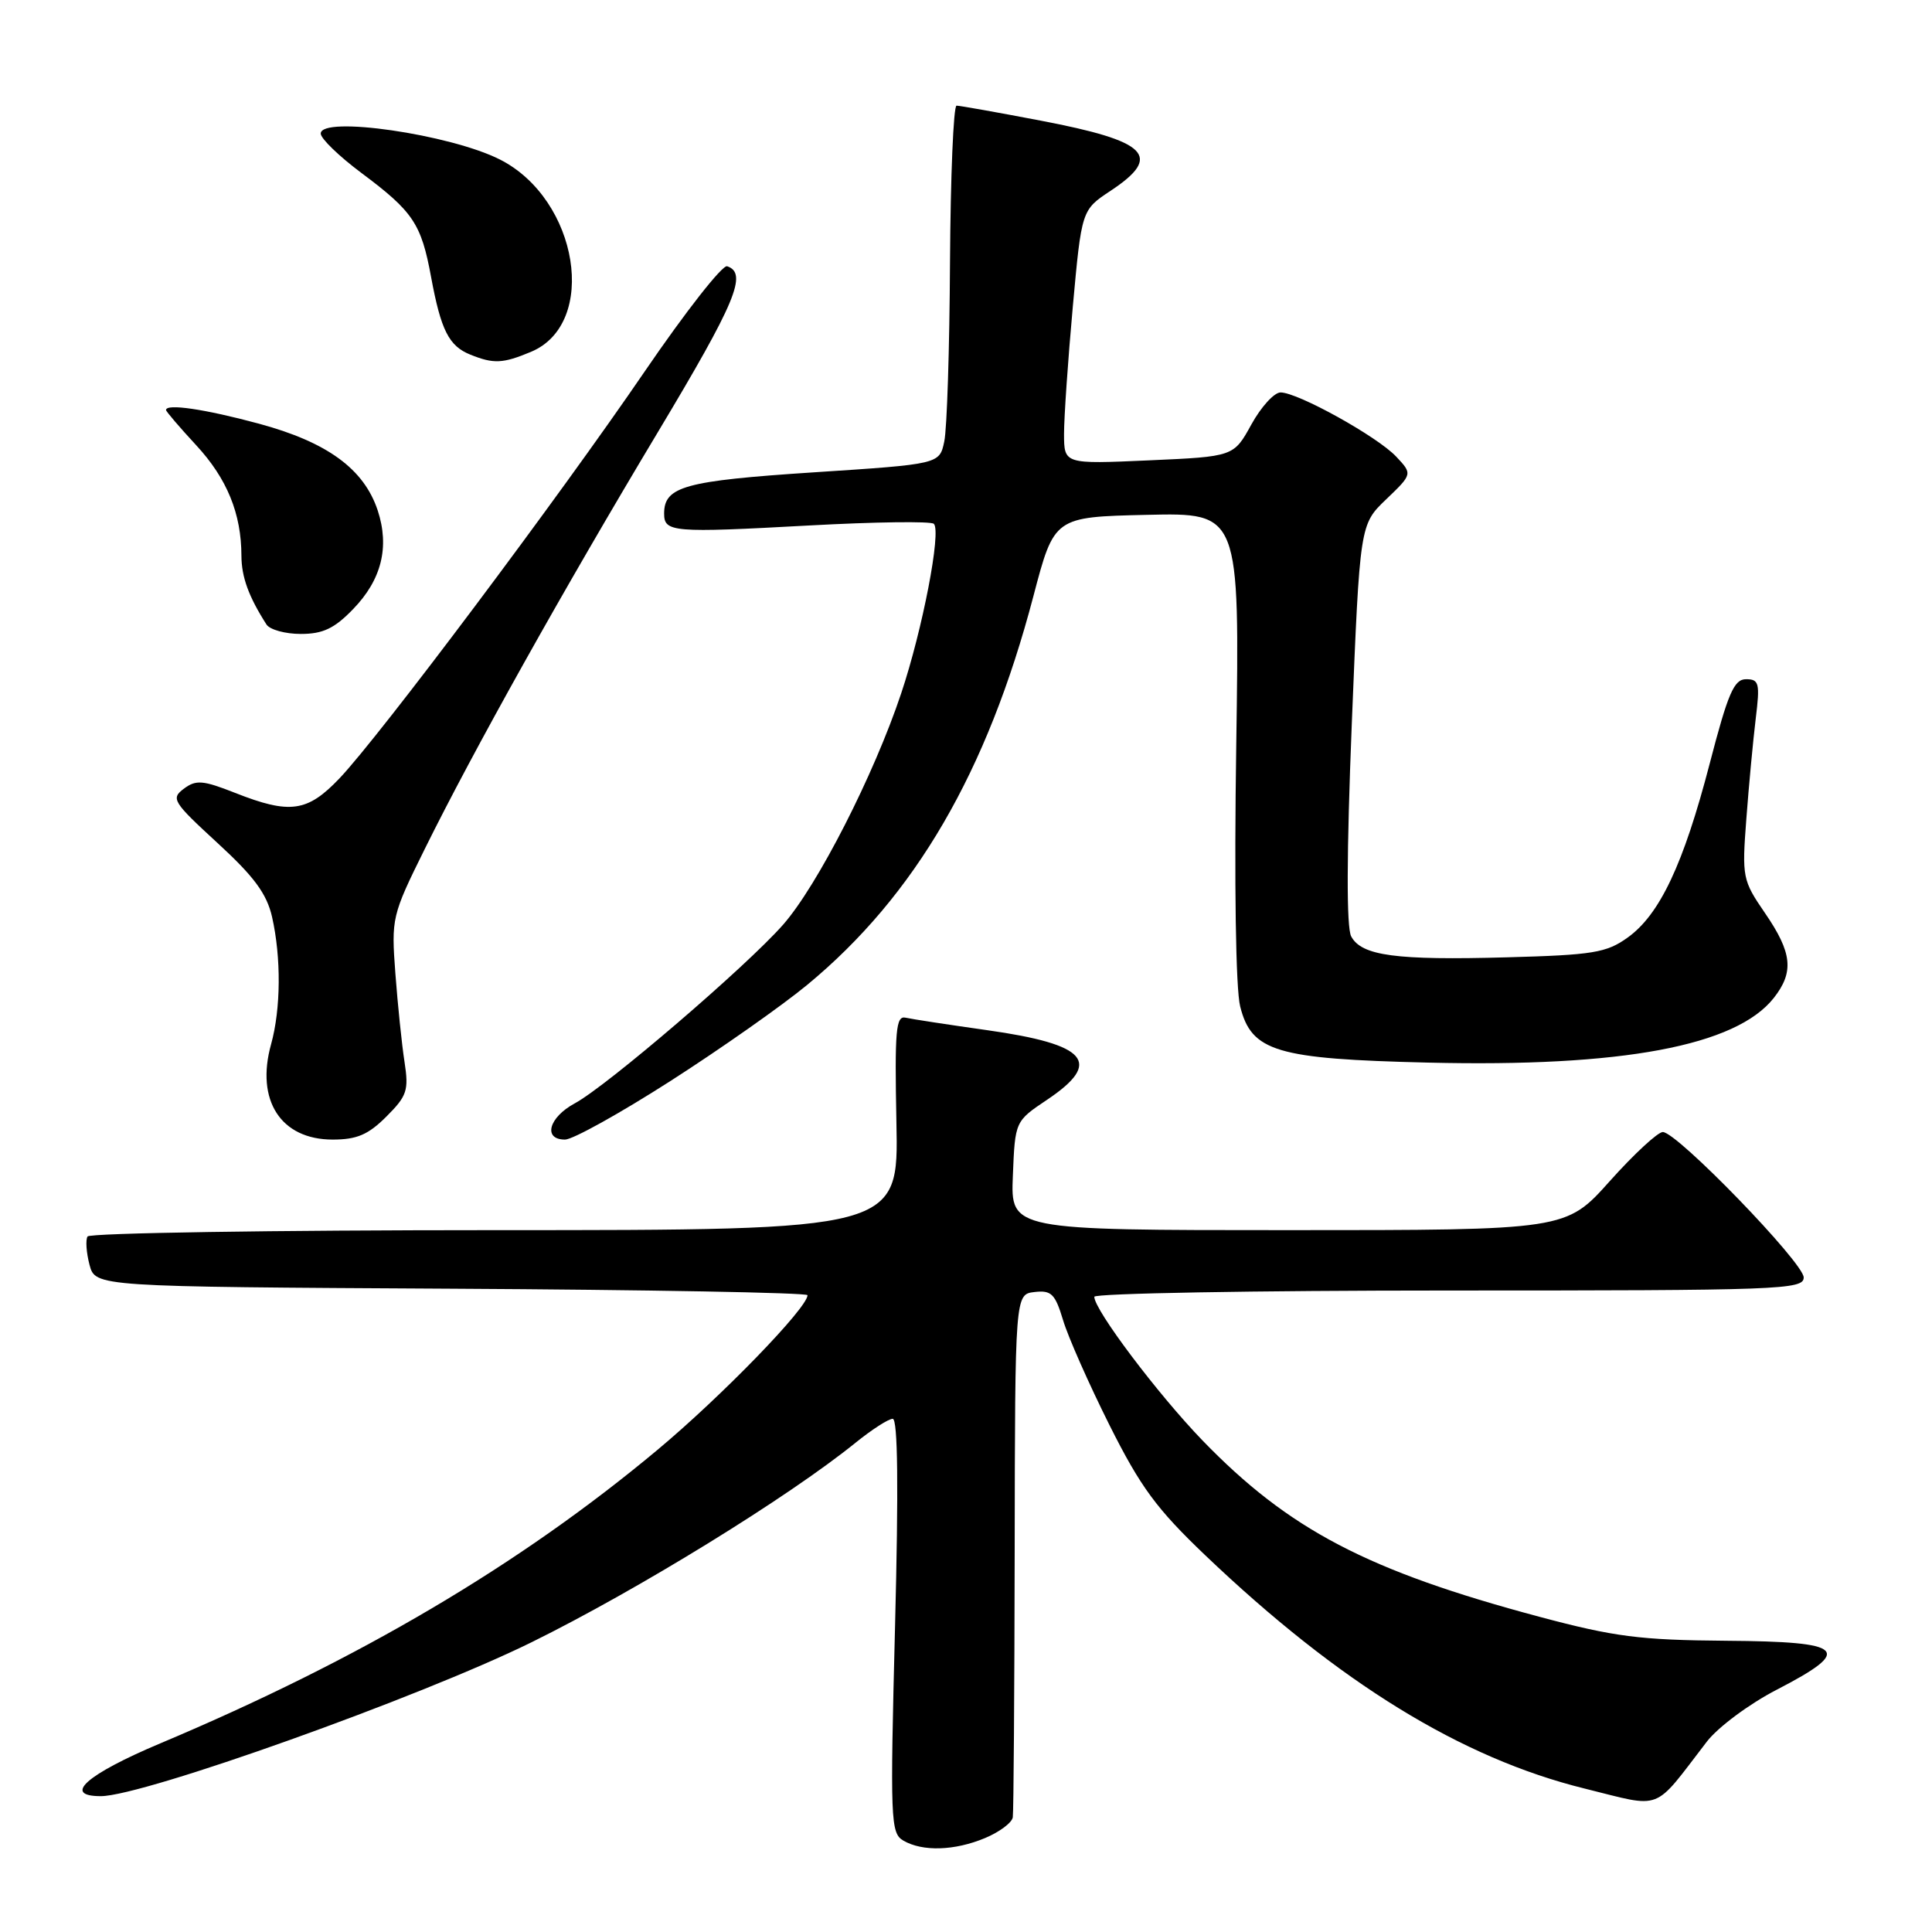 <?xml version="1.0" encoding="UTF-8" standalone="no"?>
<!DOCTYPE svg PUBLIC "-//W3C//DTD SVG 1.1//EN" "http://www.w3.org/Graphics/SVG/1.1/DTD/svg11.dtd" >
<svg xmlns="http://www.w3.org/2000/svg" xmlns:xlink="http://www.w3.org/1999/xlink" version="1.1" viewBox="0 0 256 256">
 <g >
 <path fill="currentColor"
d=" M 130.53 243.55 C 132.44 242.75 134.09 241.52 134.20 240.80 C 134.31 240.09 134.42 224.20 134.45 205.50 C 134.50 171.50 134.50 171.50 137.08 171.20 C 139.31 170.94 139.81 171.44 140.86 174.92 C 141.52 177.14 144.29 183.39 147.00 188.81 C 151.13 197.05 153.23 199.91 159.72 206.10 C 177.45 223.00 193.64 232.96 209.96 236.99 C 220.49 239.59 218.92 240.19 226.17 230.77 C 227.65 228.85 231.80 225.77 235.42 223.90 C 245.67 218.60 244.56 217.52 228.75 217.41 C 217.30 217.32 213.94 216.89 203.97 214.23 C 181.19 208.14 170.77 202.68 159.34 190.87 C 153.42 184.74 145.00 173.57 145.00 171.83 C 145.00 171.38 166.15 171.00 192.00 171.00 C 235.89 171.00 239.00 170.89 239.00 169.27 C 239.00 167.33 222.22 150.00 220.33 150.00 C 219.67 150.00 216.51 152.92 213.31 156.50 C 207.50 163.00 207.50 163.00 170.71 163.00 C 133.91 163.00 133.91 163.00 134.21 155.78 C 134.50 148.57 134.50 148.57 138.75 145.72 C 146.16 140.75 144.11 138.38 130.78 136.50 C 125.68 135.78 120.83 135.04 120.00 134.85 C 118.71 134.55 118.54 136.50 118.78 148.75 C 119.07 163.00 119.07 163.00 65.59 163.00 C 36.18 163.00 11.89 163.38 11.60 163.84 C 11.32 164.30 11.44 165.98 11.86 167.59 C 12.64 170.50 12.64 170.50 59.82 170.76 C 85.77 170.90 107.00 171.29 107.00 171.62 C 107.00 173.29 95.60 185.04 87.10 192.13 C 68.87 207.35 47.59 219.91 21.25 231.00 C 11.44 235.13 8.21 238.00 13.36 238.00 C 18.96 238.00 55.62 224.90 70.39 217.63 C 84.49 210.68 104.43 198.40 113.39 191.15 C 115.53 189.42 117.73 188.00 118.29 188.00 C 118.97 188.00 119.07 197.06 118.60 215.42 C 117.94 241.21 118.00 242.90 119.70 243.89 C 122.25 245.37 126.49 245.24 130.53 243.55 Z  M 51.20 147.95 C 53.94 145.21 54.18 144.48 53.60 140.70 C 53.24 138.39 52.70 133.12 52.39 129.00 C 51.84 121.66 51.92 121.31 56.28 112.50 C 62.71 99.49 74.62 78.19 87.19 57.23 C 97.50 40.03 99.10 36.20 96.35 35.28 C 95.72 35.07 90.81 41.34 85.44 49.20 C 74.05 65.89 50.29 97.56 44.98 103.14 C 40.73 107.60 38.42 107.93 31.15 105.06 C 26.89 103.38 25.97 103.30 24.36 104.51 C 22.62 105.81 22.90 106.26 28.82 111.70 C 33.67 116.15 35.35 118.43 36.05 121.50 C 37.27 126.90 37.22 133.68 35.92 138.37 C 33.85 145.80 37.21 151.00 44.08 151.00 C 47.29 151.00 48.80 150.35 51.20 147.95 Z  M 88.82 143.25 C 95.47 138.99 103.63 133.25 106.96 130.50 C 121.27 118.68 130.81 102.28 136.93 79.00 C 139.69 68.50 139.69 68.50 151.97 68.22 C 164.26 67.94 164.26 67.94 163.81 98.72 C 163.53 117.06 163.74 131.06 164.33 133.36 C 165.83 139.34 169.11 140.32 189.20 140.80 C 214.94 141.42 230.03 138.59 235.04 132.23 C 237.74 128.79 237.48 126.25 233.88 121.00 C 230.89 116.64 230.81 116.25 231.40 108.50 C 231.73 104.10 232.29 98.14 232.64 95.25 C 233.22 90.52 233.09 90.00 231.36 90.00 C 229.77 90.00 228.97 91.84 226.55 101.16 C 223.07 114.53 219.92 121.20 215.66 124.24 C 212.86 126.25 211.06 126.54 199.70 126.85 C 184.95 127.26 180.42 126.65 179.04 124.08 C 178.40 122.88 178.43 113.16 179.12 95.87 C 180.19 69.50 180.19 69.50 183.68 66.16 C 187.17 62.81 187.17 62.81 185.00 60.50 C 182.51 57.85 171.97 52.00 169.68 52.00 C 168.84 52.00 167.10 53.91 165.81 56.25 C 163.47 60.50 163.47 60.50 152.23 61.00 C 141.00 61.50 141.00 61.50 140.99 57.50 C 140.99 55.30 141.51 47.72 142.15 40.66 C 143.32 27.82 143.32 27.82 147.16 25.28 C 154.12 20.67 152.14 18.70 137.87 15.98 C 132.17 14.89 127.17 14.00 126.75 14.00 C 126.34 14.00 125.95 23.34 125.88 34.75 C 125.82 46.16 125.48 56.85 125.12 58.50 C 124.49 61.50 124.49 61.50 107.78 62.59 C 90.73 63.71 88.00 64.46 88.00 68.05 C 88.00 70.53 89.09 70.62 107.18 69.63 C 115.93 69.15 123.38 69.05 123.74 69.41 C 124.75 70.42 122.25 83.39 119.41 91.88 C 115.79 102.72 108.31 117.36 103.76 122.53 C 98.91 128.05 80.40 143.92 76.16 146.20 C 72.70 148.07 71.91 151.00 74.87 151.00 C 75.90 151.00 82.17 147.51 88.82 143.25 Z  M 46.78 80.72 C 50.56 76.83 51.64 72.48 50.05 67.64 C 48.23 62.14 43.37 58.59 34.31 56.14 C 27.12 54.20 22.00 53.45 22.00 54.33 C 22.00 54.52 23.80 56.62 26.00 59.00 C 30.09 63.42 31.98 68.06 31.99 73.64 C 32.00 76.46 32.96 79.08 35.31 82.75 C 35.76 83.44 37.80 84.00 39.86 84.00 C 42.78 84.00 44.31 83.28 46.78 80.72 Z  M 70.36 46.62 C 79.31 42.88 76.66 26.42 66.25 21.14 C 59.67 17.80 42.50 15.31 42.50 17.70 C 42.50 18.36 44.92 20.70 47.88 22.91 C 54.74 28.03 55.82 29.63 57.12 36.70 C 58.43 43.77 59.48 45.85 62.32 46.99 C 65.41 48.24 66.63 48.18 70.36 46.62 Z "/>
</g>
</svg>